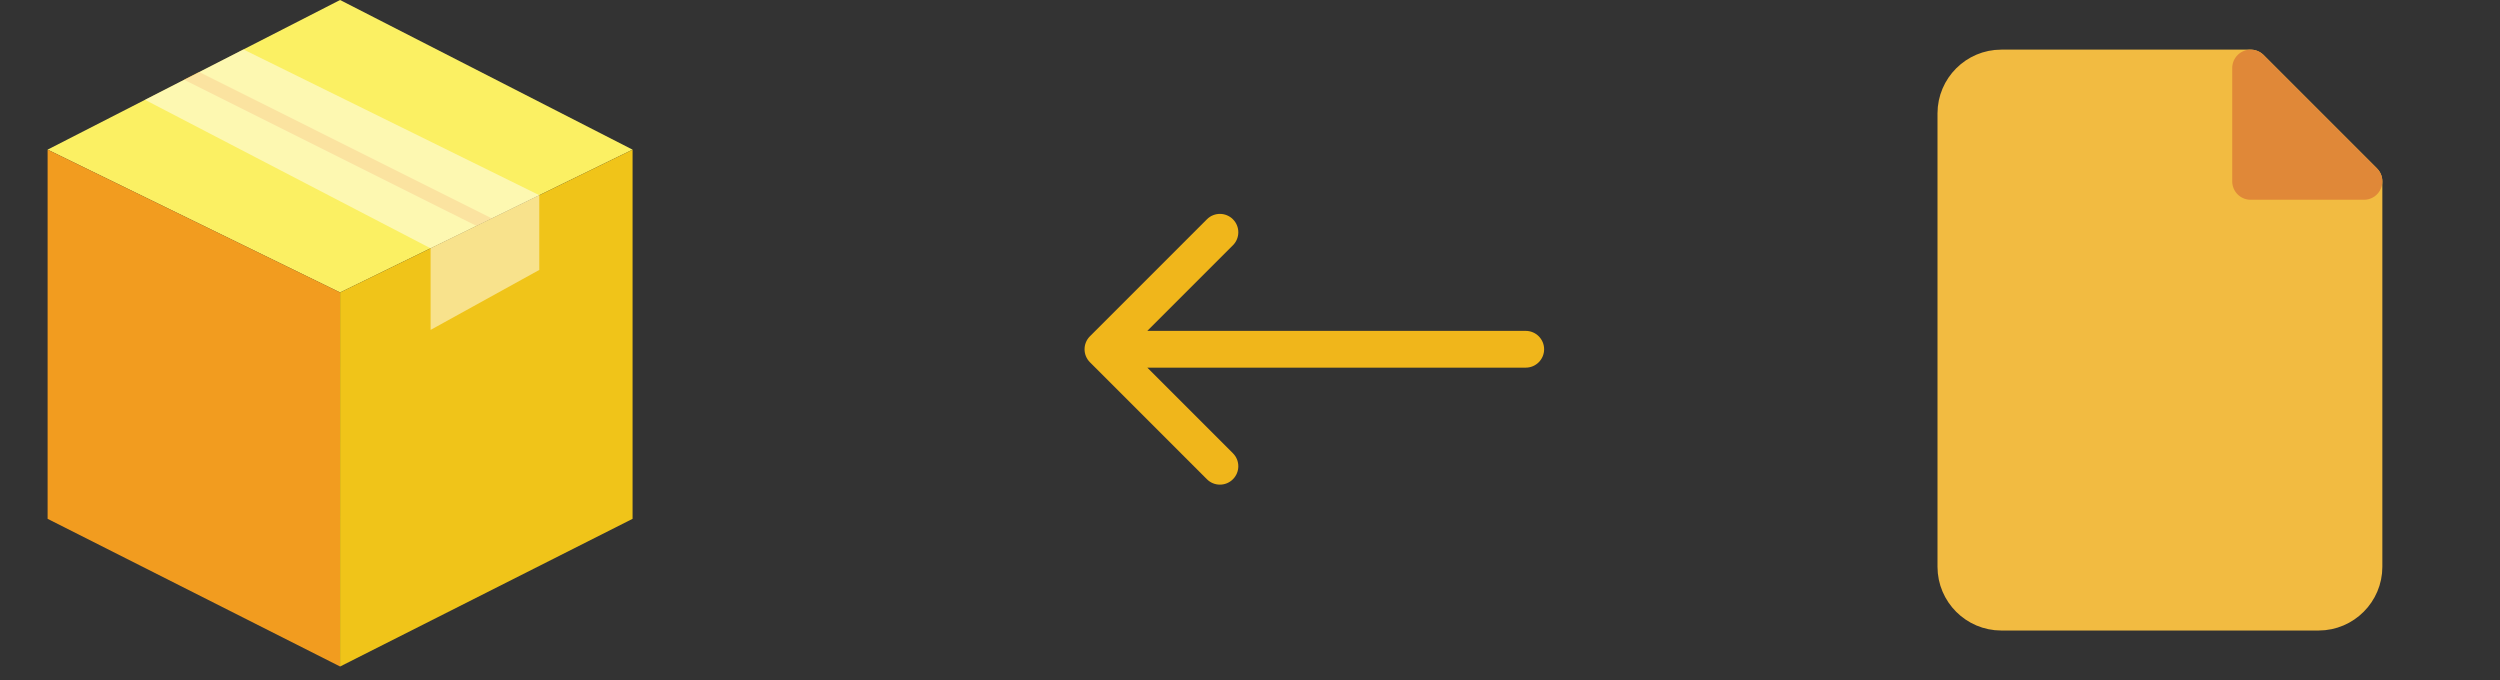 <svg width="136" height="37" viewBox="0 0 136 37" fill="none" xmlns="http://www.w3.org/2000/svg">
<rect x="0" y="0" width="136" height="37" fill="#333333" stroke="none"/>
<path fill-rule="evenodd" clip-rule="evenodd" d="M2.59 8.14L18.5 0L34.41 8.14L18.5 15.91L2.59 8.14Z" fill="#FBF063"/>
<path fill-rule="evenodd" clip-rule="evenodd" d="M18.501 15.909L2.59 8.14V28.224L18.502 36.258L18.501 15.909Z" fill="#F29C1F"/>
<path fill-rule="evenodd" clip-rule="evenodd" d="M18.5 36.258L34.412 28.224V8.14L18.501 15.909L18.5 36.258Z" fill="#F0C419"/>
<path opacity="0.5" fill-rule="evenodd" clip-rule="evenodd" d="M10.003 4.331L25.912 12.285L26.749 11.877L10.822 3.913L10.003 4.331Z" fill="#F29C1F"/>
<path opacity="0.5" fill-rule="evenodd" clip-rule="evenodd" d="M7.888 5.43L23.421 13.507L29.337 10.618L13.242 2.69L7.888 5.43Z" fill="white"/>
<path opacity="0.5" fill-rule="evenodd" clip-rule="evenodd" d="M23.425 13.507L29.337 10.614V14.684L23.425 17.947V13.507Z" fill="white"/>
<path d="M83 20C83.552 20 84 19.552 84 19C84 18.448 83.552 18 83 18V20ZM59.293 18.293C58.902 18.683 58.902 19.317 59.293 19.707L65.657 26.071C66.047 26.462 66.68 26.462 67.071 26.071C67.462 25.68 67.462 25.047 67.071 24.657L61.414 19L67.071 13.343C67.462 12.953 67.462 12.319 67.071 11.929C66.68 11.538 66.047 11.538 65.657 11.929L59.293 18.293ZM83 18L60 18V20L83 20V18Z" fill="#F0B61B"/>
<path d="M122.433 3.7H108.867C107.51 3.7 106.4 4.81 106.4 6.167V30.834C106.4 32.19 107.51 33.3 108.867 33.3H126.133C127.49 33.3 128.6 32.19 128.6 30.834V9.867L122.433 3.7Z" fill="#F2BB41" stroke="#F2BB41" stroke-width="2" stroke-miterlimit="10" stroke-linecap="round" stroke-linejoin="round"/>
<path d="M122.433 3.7V9.867H128.6L122.433 3.7Z" fill="#E08838" stroke="#E08838" stroke-width="2" stroke-miterlimit="10" stroke-linecap="round" stroke-linejoin="round"/>
</svg>
